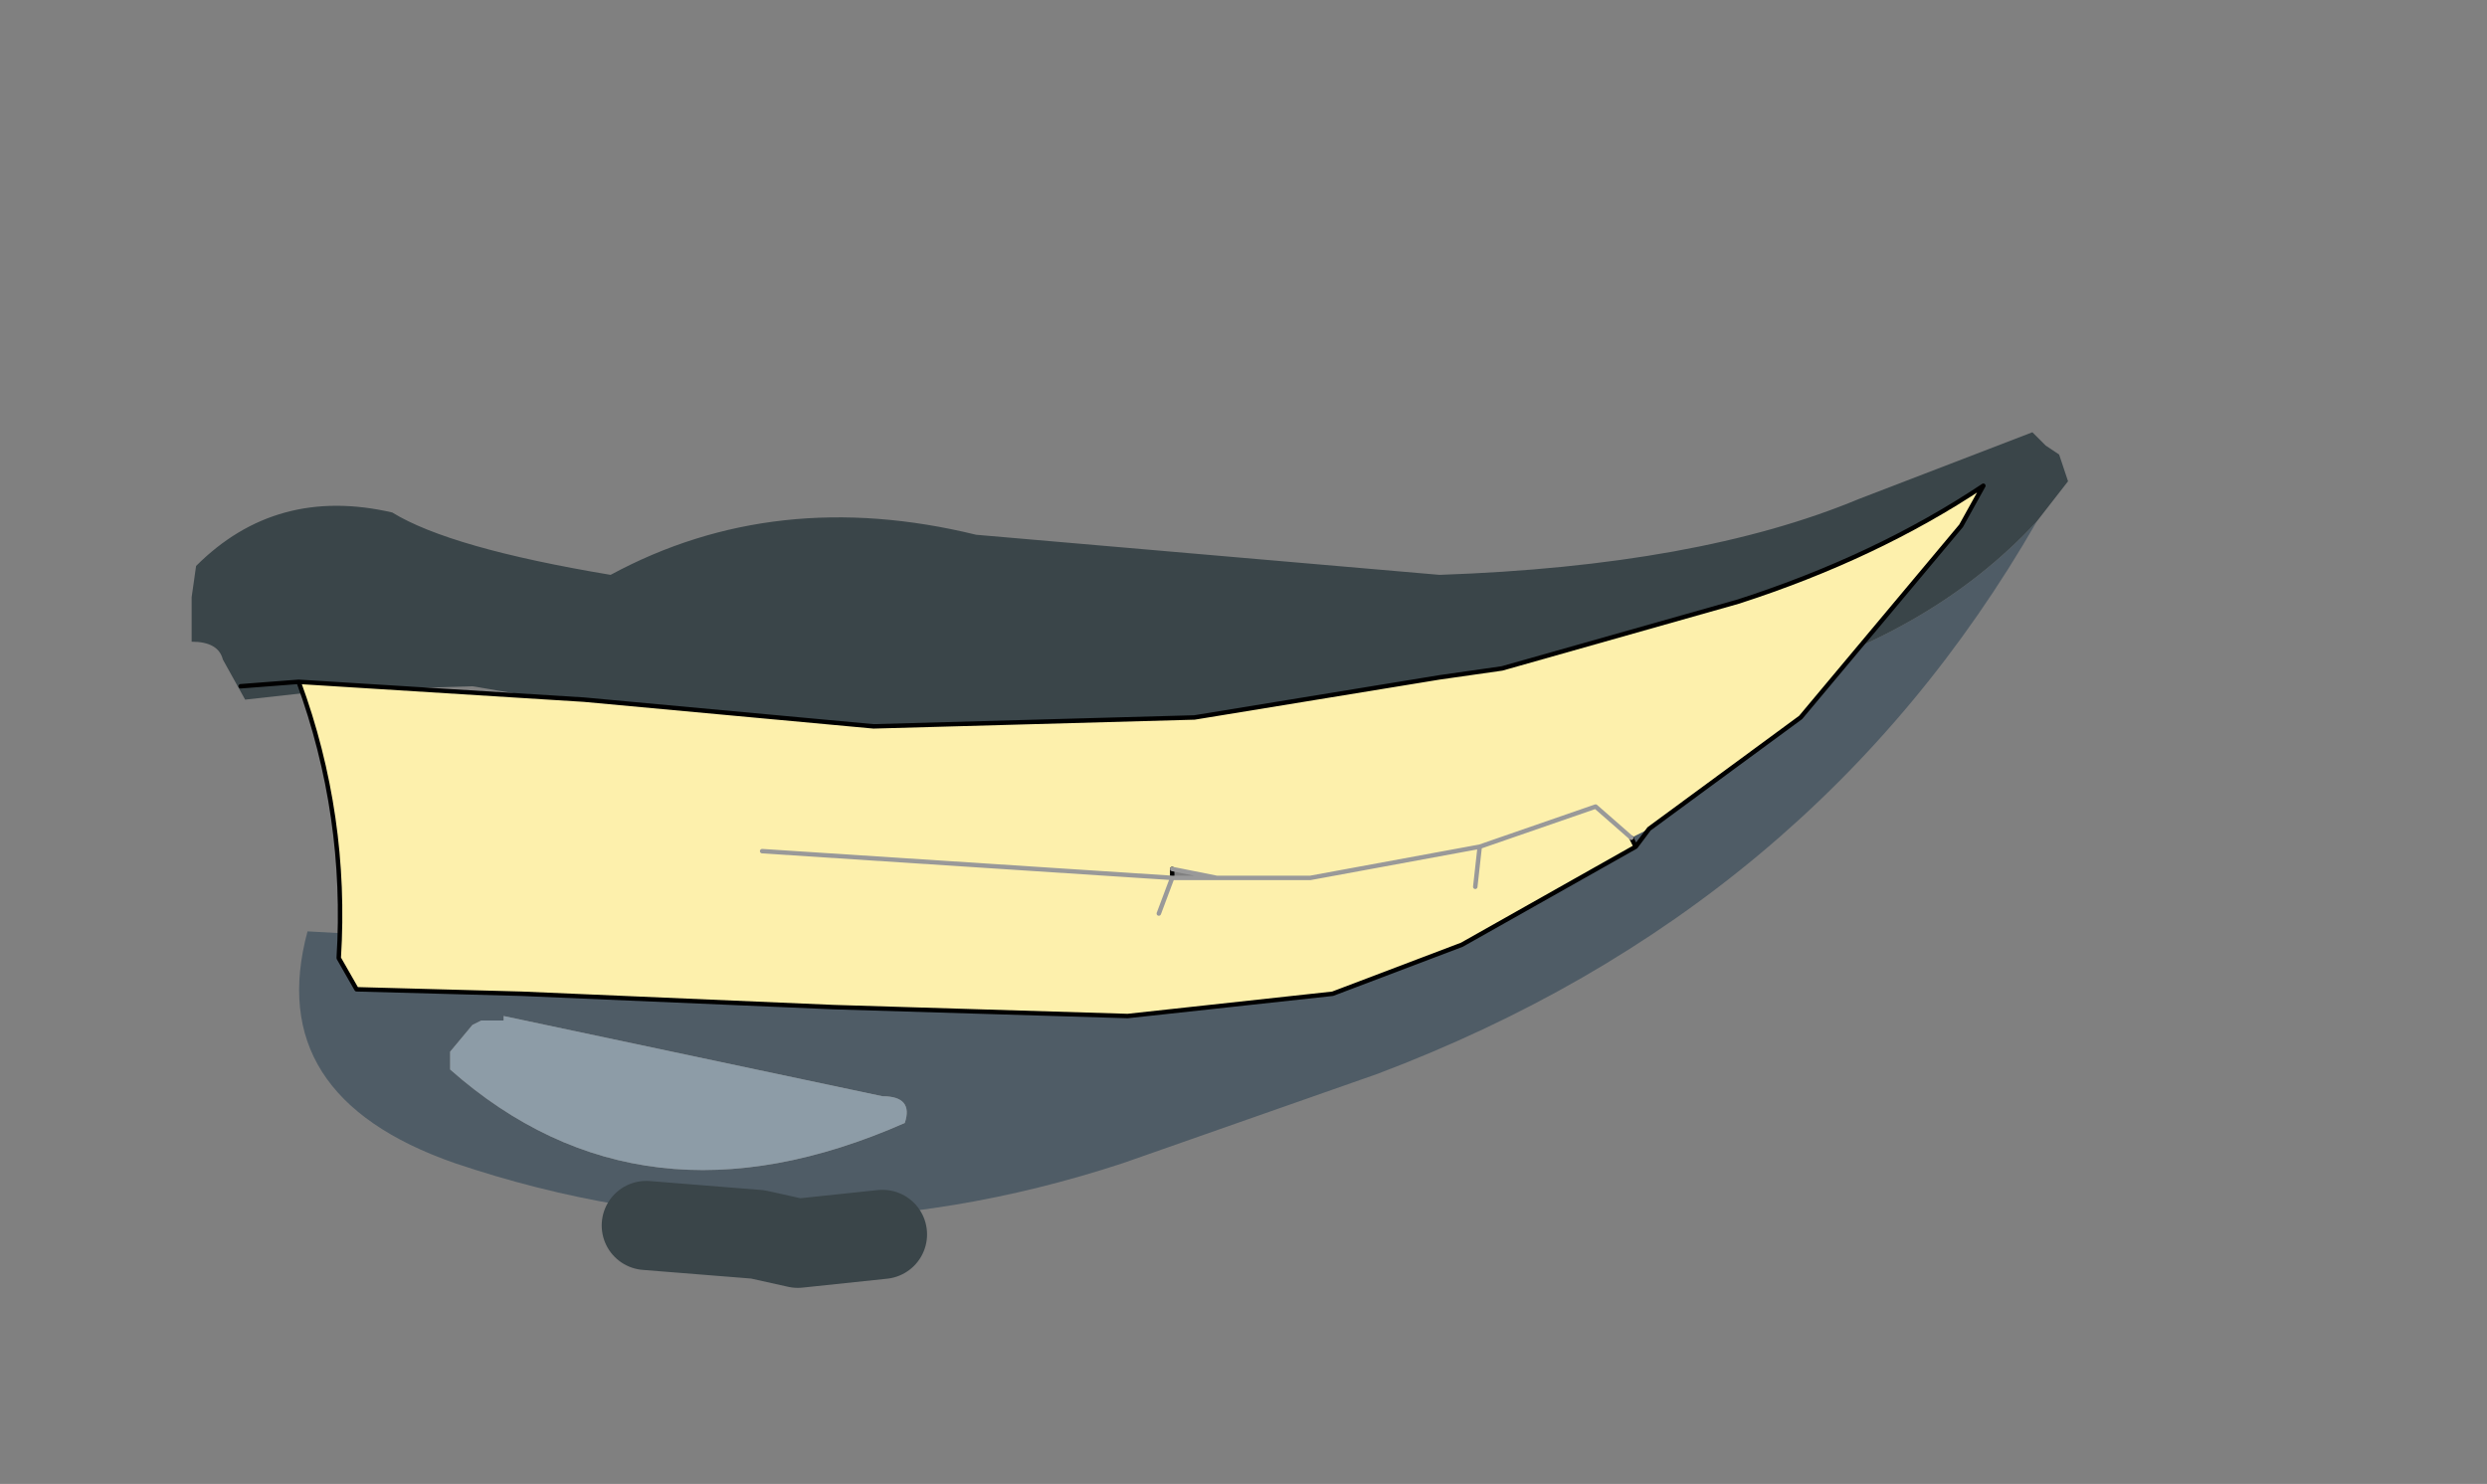 <svg xmlns:xlink="http://www.w3.org/1999/xlink" xmlns="http://www.w3.org/2000/svg" height="16.65px" width="27.9px">
  <rect width="100%" height="100%" fill="#808080" stroke="none"/>
  <g transform="matrix(1.0, 0.0, 0.0, 1.0, 11.2, 8.0)">
    <g data-characterId="1341" height="9.6" transform="matrix(1.0, 0.0, 0.0, 1.0, -9.15, -3.15)" width="21.15" xlink:href="#shape0"><g id="shape0" transform="matrix(1.0, 0.0, 0.0, 1.0, 9.15, 3.15)">
      <path d="M11.65 -2.15 Q9.15 2.2 4.25 4.05 L1.4 5.05 Q-2.4 6.3 -6.1 5.05 -8.25 4.3 -7.75 2.45 L-5.95 2.55 Q-1.1 3.1 3.75 2.4 L5.35 1.85 8.4 -0.3 Q10.45 -0.85 11.65 -2.15 M-1.05 4.6 Q-0.95 4.3 -1.3 4.3 L-5.55 3.4 -5.55 3.45 -5.8 3.45 -5.9 3.5 -6.15 3.8 -6.15 4.0 Q-4.0 5.9 -1.05 4.6" fill="#4f5c66" fill-rule="evenodd" stroke="none"/>
      <path d="M8.4 -0.3 L8.1 -0.25 1.85 0.6 -2.35 0.3 -5.9 -0.3 -7.55 -0.25 -8.45 -0.15 -8.7 -0.6 Q-8.75 -0.8 -9.05 -0.8 L-9.05 -1.3 -9.0 -1.65 Q-8.1 -2.55 -6.8 -2.25 -6.15 -1.85 -4.35 -1.55 -2.5 -2.55 -0.25 -2.0 L4.95 -1.55 Q7.85 -1.65 9.65 -2.4 L11.6 -3.15 11.75 -3.0 11.9 -2.9 12.0 -2.6 11.65 -2.15 Q10.45 -0.85 8.4 -0.3" fill="#3a4549" fill-rule="evenodd" stroke="none"/>
      <path d="M-1.05 4.6 Q-4.0 5.9 -6.15 4.0 L-6.15 3.8 -5.9 3.5 -5.8 3.45 -5.55 3.45 -5.55 3.4 -1.3 4.3 Q-0.95 4.3 -1.05 4.6" fill="#8d9ca7" fill-rule="evenodd" stroke="none"/>
      <path d="M-7.85 -0.35 L-4.65 -0.15 -1.4 0.15 2.2 0.05 4.95 -0.4 5.65 -0.5 8.3 -1.25 Q9.85 -1.75 11.05 -2.55 L10.8 -2.1 9.0 0.05 7.3 1.3 7.1 1.4 7.15 1.5 5.2 2.6 3.75 3.15 1.45 3.4 -1.85 3.3 -5.35 3.15 -7.2 3.1 -7.4 2.75 Q-7.3 1.15 -7.85 -0.35 M2.45 1.85 L3.5 1.85 5.4 1.5 6.7 1.05 7.1 1.4 6.7 1.05 5.4 1.5 5.35 1.95 5.4 1.5 3.5 1.85 2.45 1.85 1.95 1.75 1.95 1.85 2.45 1.85 M1.8 2.25 L1.95 1.85 1.8 2.25 M-2.65 1.55 L1.95 1.85 -2.65 1.55" fill="#fdf0ac" fill-rule="evenodd" stroke="none"/>
      <path d="M-7.85 -0.35 L-4.65 -0.15 -1.4 0.15 2.2 0.05 4.95 -0.4 5.65 -0.5 8.3 -1.25 Q9.85 -1.75 11.05 -2.55 L10.8 -2.1 9.0 0.05 7.3 1.3 7.15 1.5 5.2 2.6 3.75 3.15 1.45 3.4 -1.85 3.3 -5.35 3.15 -7.2 3.1 -7.4 2.75 Q-7.3 1.15 -7.85 -0.35 L-8.5 -0.3 M7.1 1.4 L7.15 1.5 M1.95 1.75 L1.95 1.85" fill="none" stroke="#000000" stroke-linecap="round" stroke-linejoin="round" stroke-width="0.05"/>
      <path d="M7.1 1.4 L6.7 1.05 5.4 1.5 5.35 1.95 M5.4 1.5 L3.5 1.85 2.45 1.85 1.95 1.85 1.8 2.25 M1.95 1.85 L-2.65 1.55 M2.45 1.85 L1.95 1.75" fill="none" stroke="#999999" stroke-linecap="round" stroke-linejoin="round" stroke-width="0.05"/>
      <path d="M-3.95 5.75 L-2.7 5.85 -2.25 5.95 -1.3 5.85" fill="none" stroke="#3a4549" stroke-linecap="round" stroke-linejoin="round" stroke-width="1.0"/>
    </g>
  </g>
  </g>
  <defs>
    </defs>
</svg>